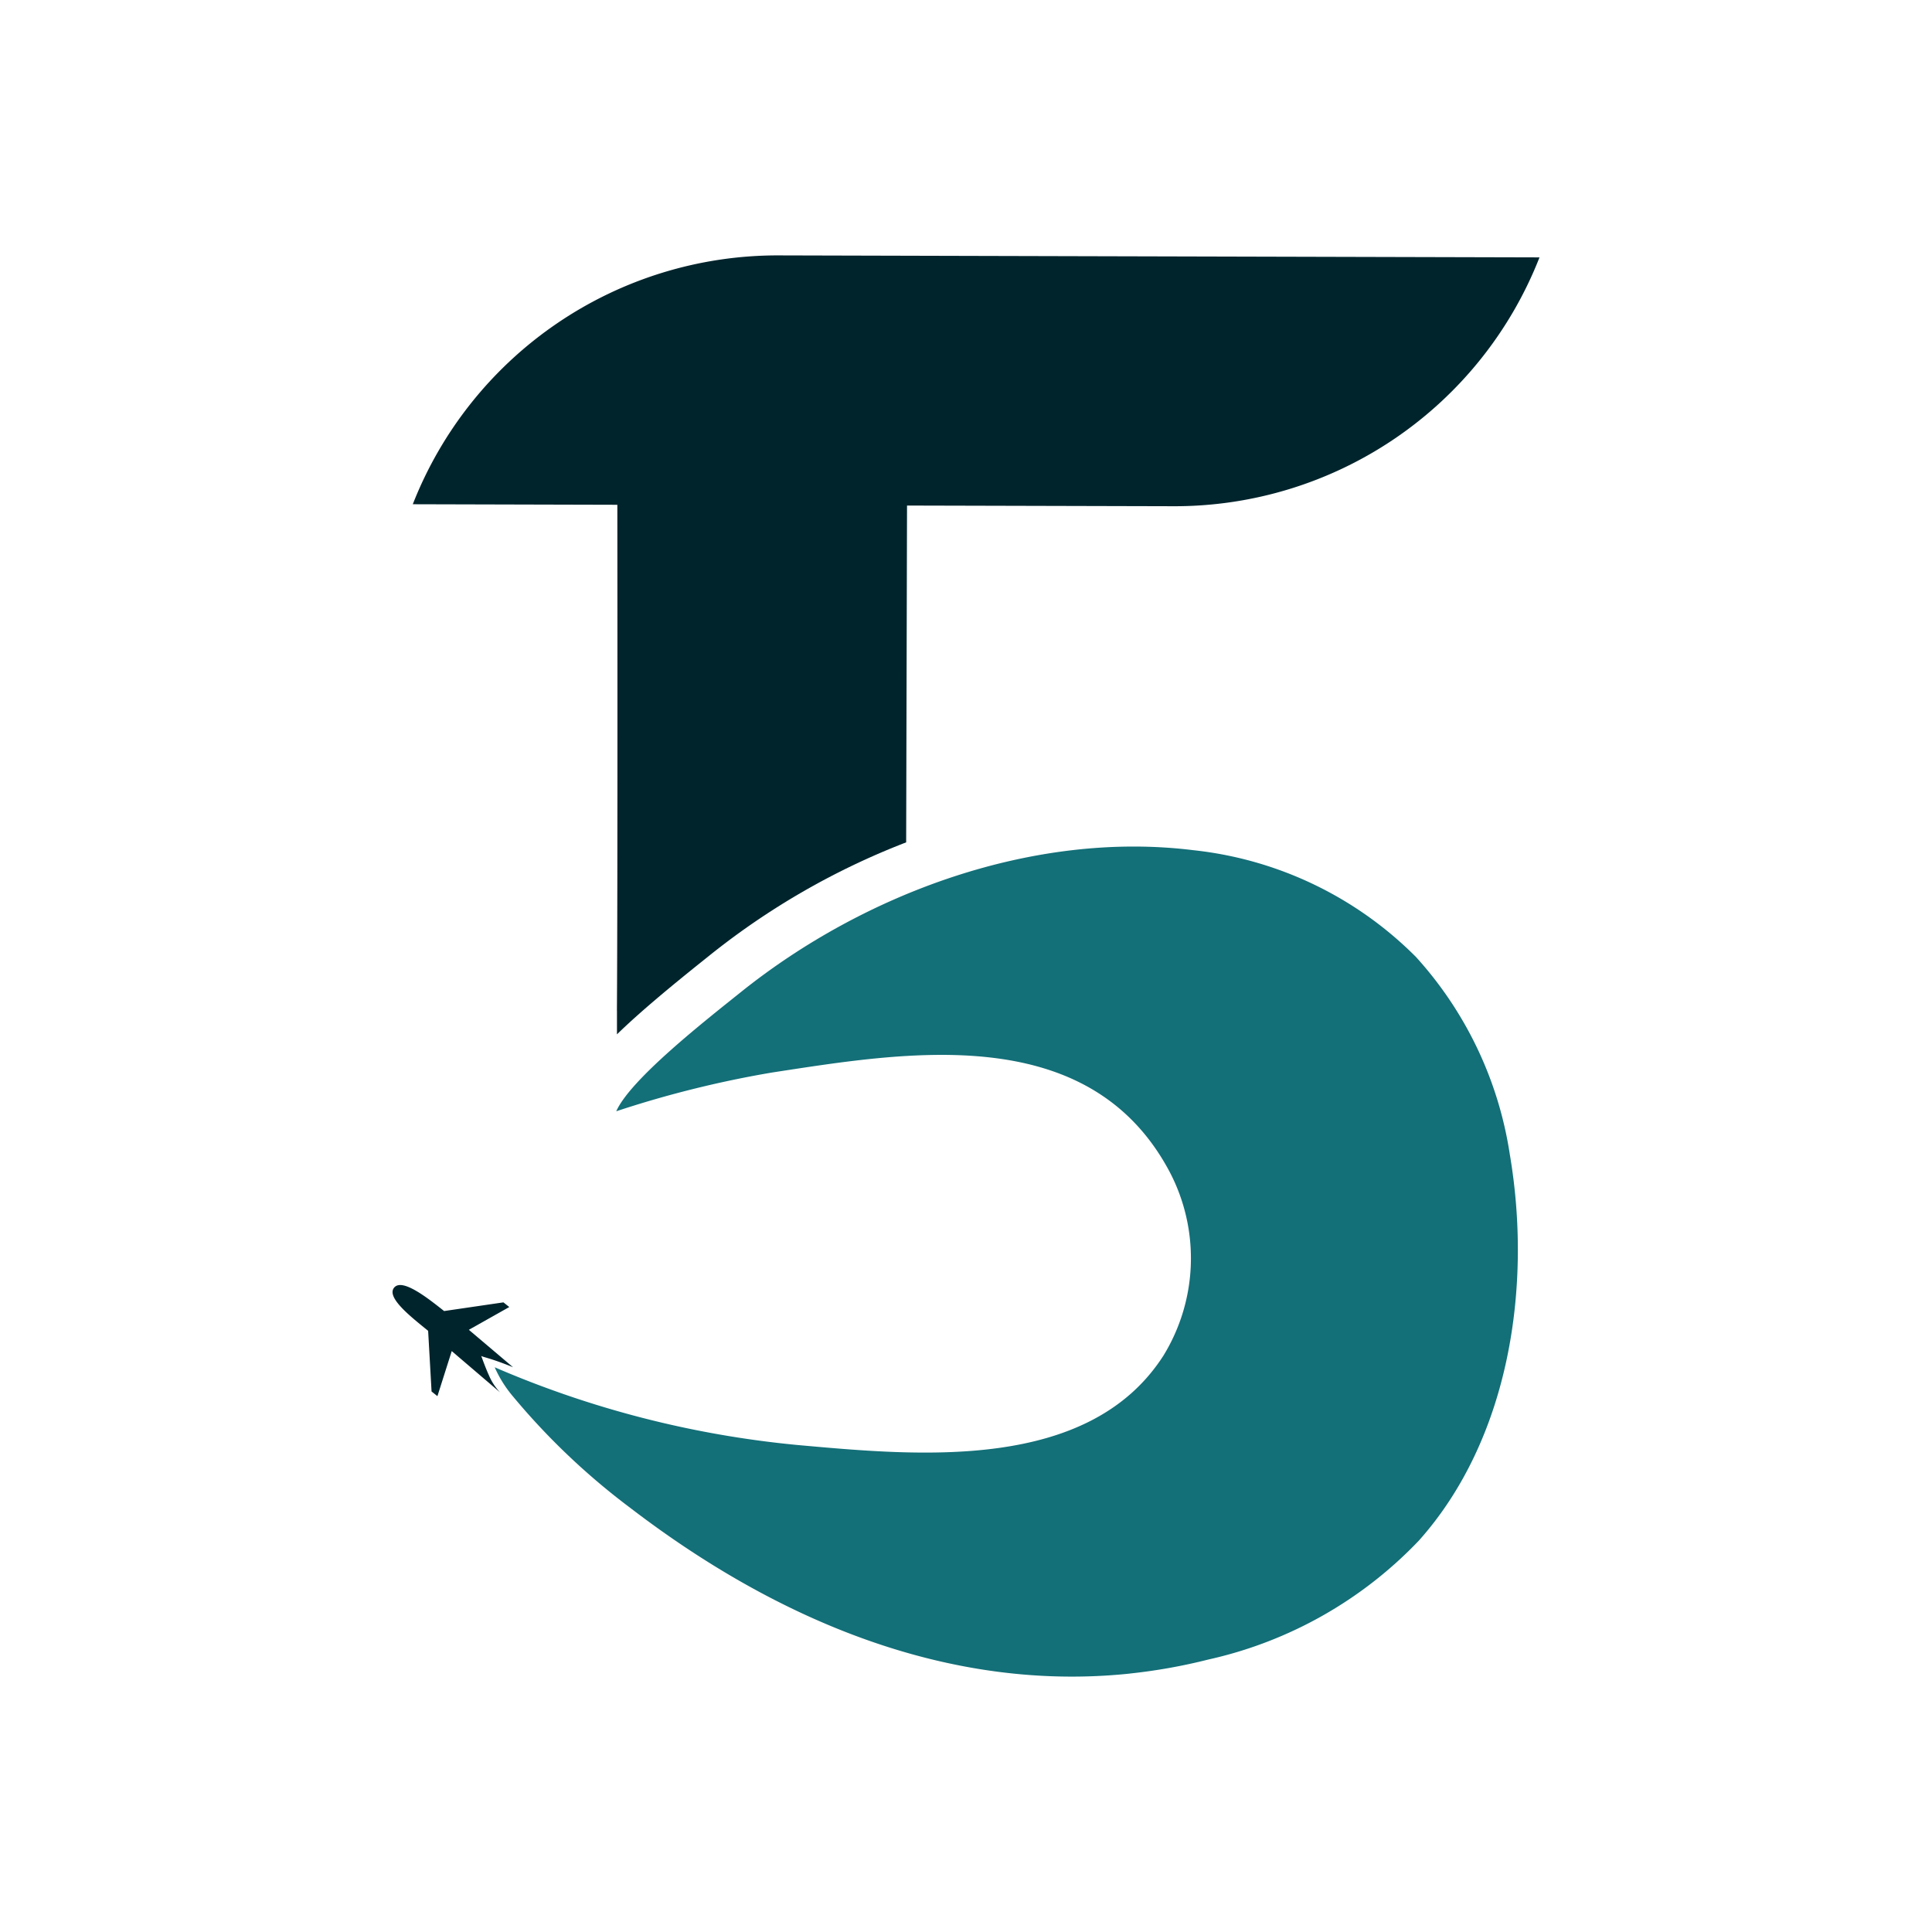<svg xmlns="http://www.w3.org/2000/svg" width="82.833" height="82.833" viewBox="0 0 82.833 82.833">
  <g id="Grupo_992" data-name="Grupo 992" transform="translate(-920.095 -385.021)">
    <path id="Trazado_1585" data-name="Trazado 1585" d="M150.307,482.386c-.067-.143-.177-.408-.334-.843.019.052.353.079,1.365.492l-1.889-1.6s0-.005,0-.006l1.729-.974-.251-.2-2.543.372c-.7-.554-1.8-1.43-2.146-1l0,0,0,0c-.346.43.771,1.283,1.461,1.849l.147,2.6.251.2.614-1.932,0,0,2.073,1.771a2.427,2.427,0,0,1-.48-.735" transform="translate(790.752 -38.396)" fill="#00242c"/>
    <g id="Grupo_991" data-name="Grupo 991">
      <path id="Trazado_1583" data-name="Trazado 1583" d="M211.483,350.7a24.027,24.027,0,0,0,3.357-.6,17.8,17.8,0,0,0,9.028-5.1c3.909-4.383,4.857-10.944,3.895-16.575a16.2,16.2,0,0,0-4.017-8.443,15.84,15.84,0,0,0-9.551-4.582c-6.828-.845-14.1,1.838-19.4,6.087-1.463,1.174-4.728,3.721-5.34,5.107a45.376,45.376,0,0,1,6.689-1.663c5.783-.885,13.561-2.227,17.019,4.225a7.979,7.979,0,0,1-.247,7.913c-3.209,5-10.5,4.3-15.705,3.832a42.952,42.952,0,0,1-12.967-3.331,5.169,5.169,0,0,0,.793,1.261,29.694,29.694,0,0,0,5.024,4.771c6.252,4.79,13.617,7.92,21.418,7.1" transform="translate(757.061 106.072)" fill="#136f78"/>
      <path id="Trazado_1584" data-name="Trazado 1584" d="M162.473,127.482l0,1.015c.941-.916,2.182-1.954,3.712-3.178l.306-.245a31.724,31.724,0,0,1,8.381-4.809l.037-14.44,2.81.007,8.626.022a16.8,16.8,0,0,0,15.681-10.669l-24.28-.063L169.4,95.1a16.8,16.8,0,0,0-15.681,10.669l8.77.023s.018,16.29-.018,21.69" transform="translate(784.074 300.871)" fill="#00242c"/>
    </g>
  </g>
</svg>
